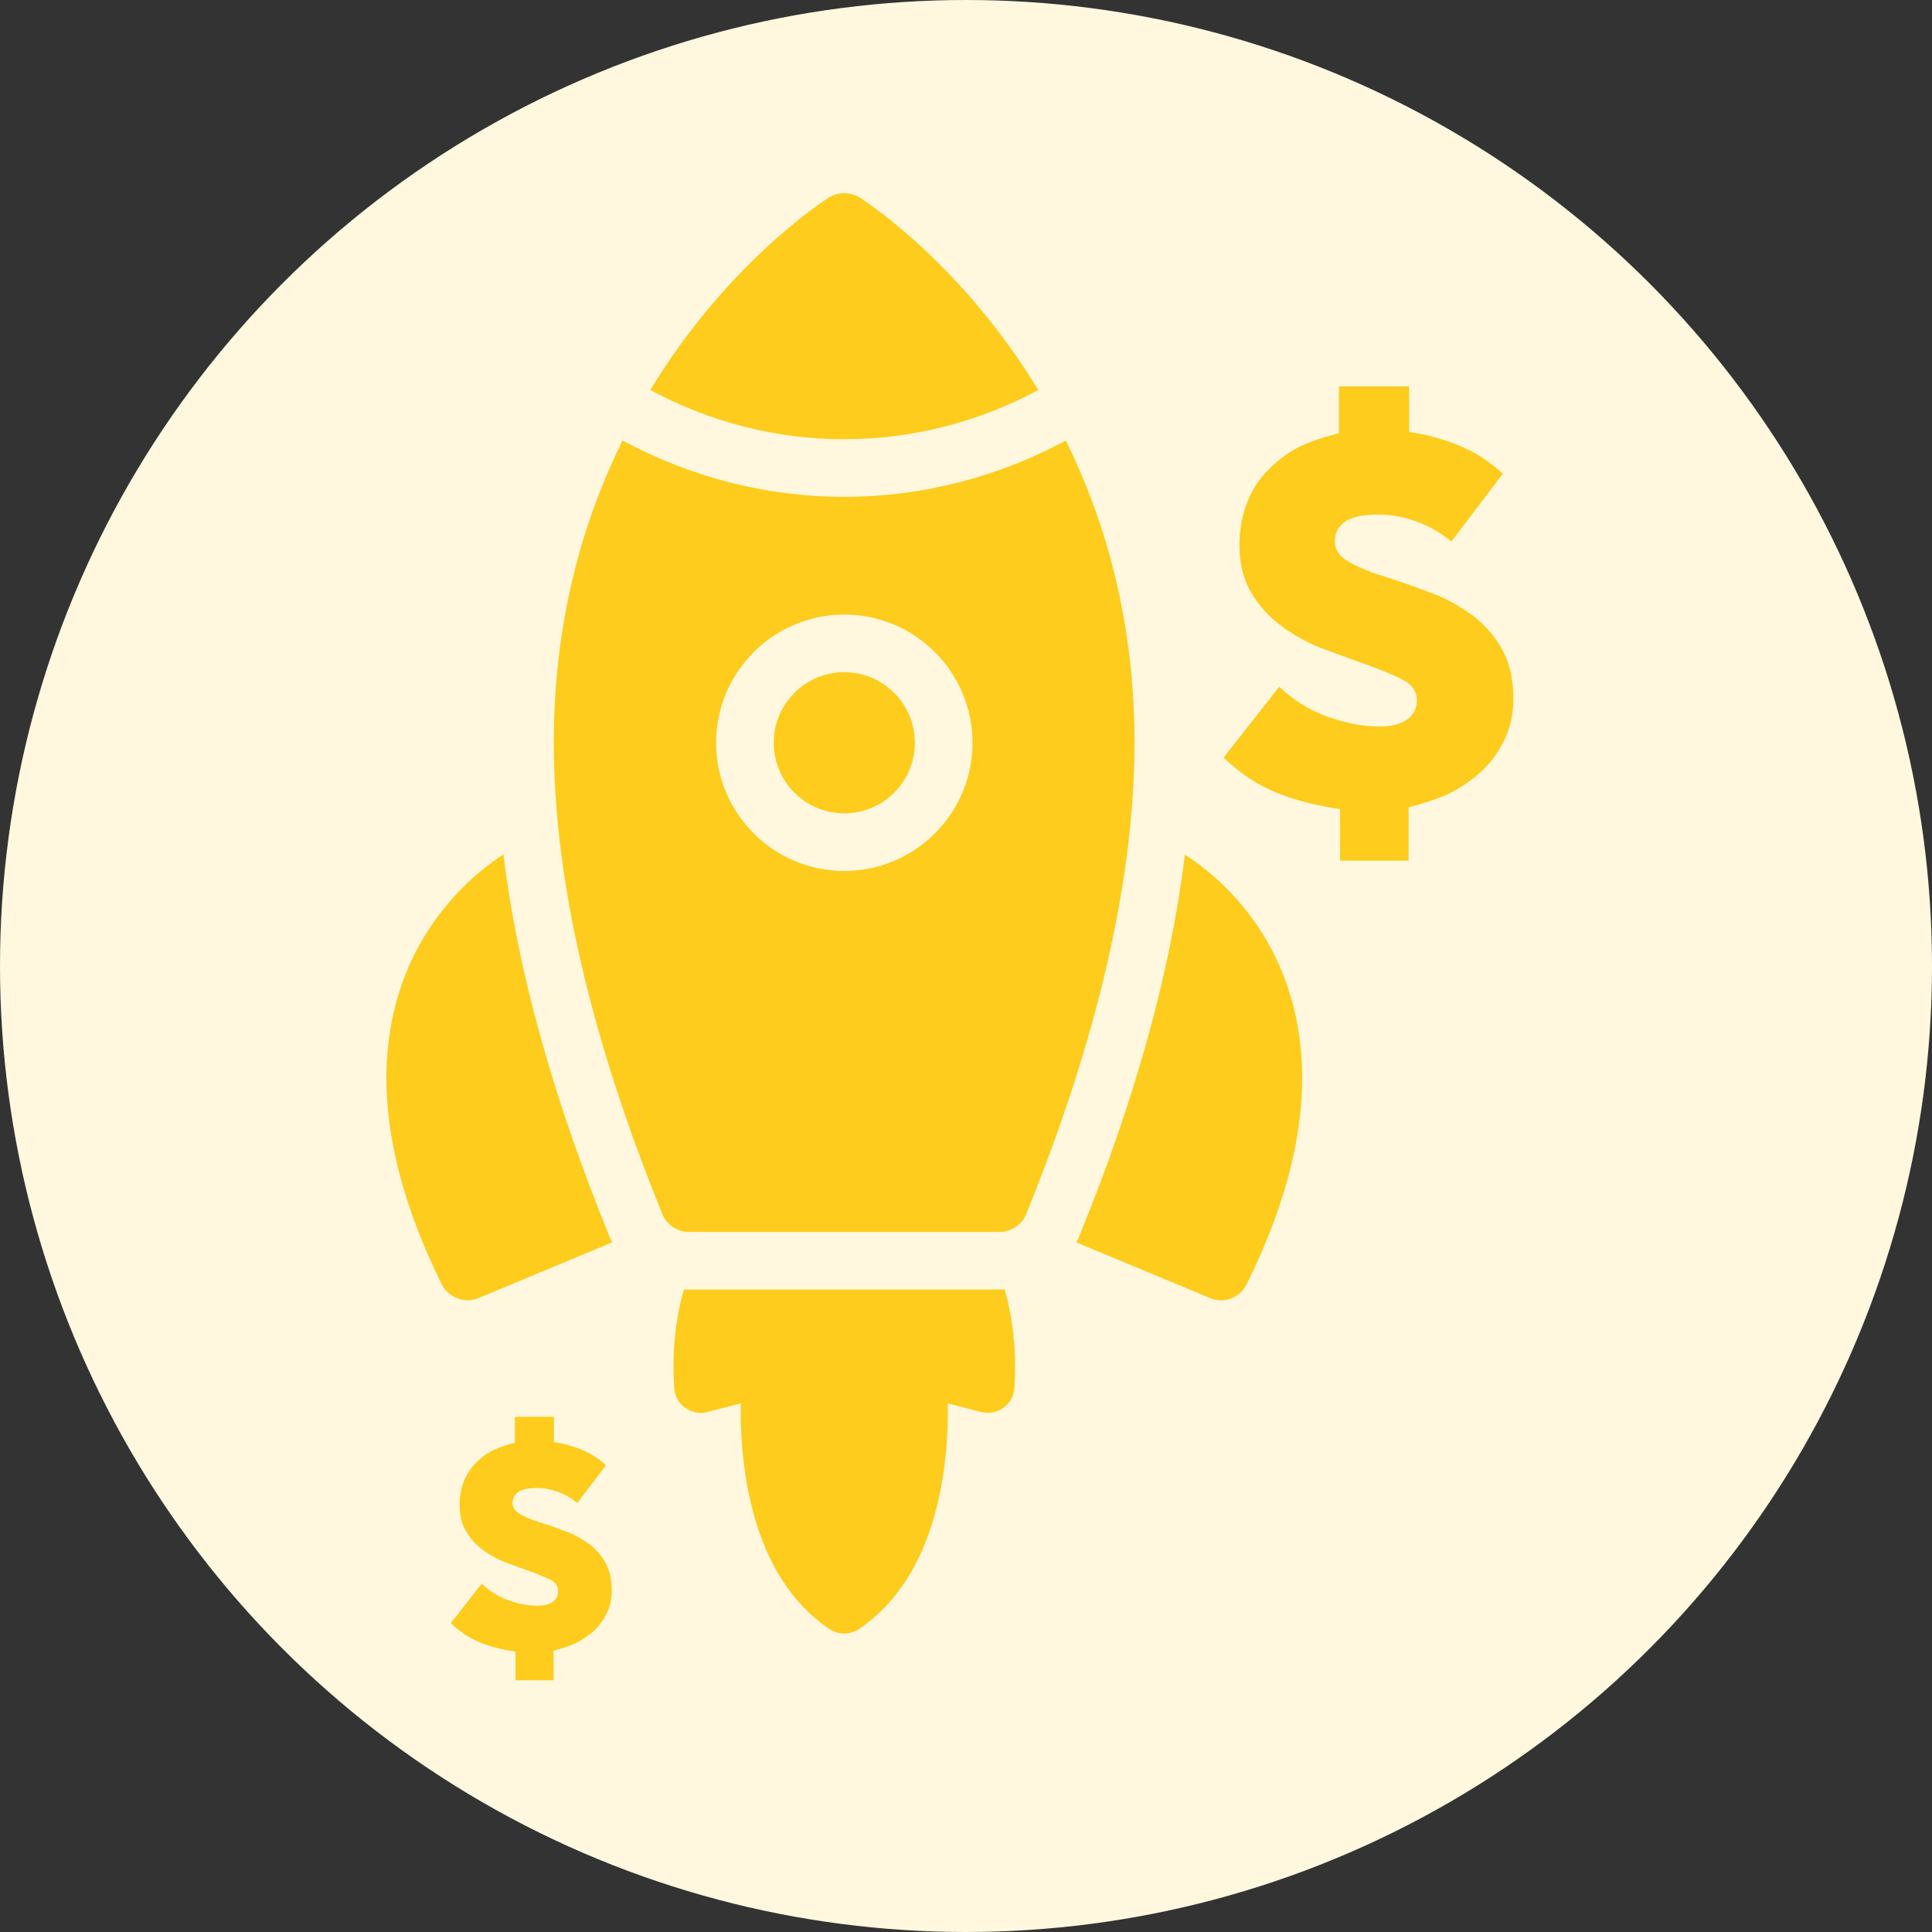 <svg width="50" height="50" viewBox="0 0 50 50" fill="none" xmlns="http://www.w3.org/2000/svg">
<rect x="0" y="0" width="50" height="50" fill="#333333" stroke="none"/>
<circle cx="25" cy="25" r="25" fill="#FFF8DF"/>
<path d="M31.307 33.59C31.404 33.635 31.501 33.65 31.597 33.65C31.873 33.65 32.134 33.501 32.261 33.24C33.722 30.296 34.072 27.686 33.304 25.48C32.655 23.623 31.373 22.571 30.665 22.117C30.3 25.114 29.39 28.424 27.936 31.98C27.914 32.04 27.884 32.1 27.854 32.152L31.307 33.59Z" fill="#FDCC1C"/>
<path d="M10.396 25.479C9.628 27.685 9.978 30.295 11.432 33.239C11.566 33.5 11.828 33.649 12.103 33.649C12.2 33.649 12.297 33.633 12.394 33.59L15.846 32.151C15.816 32.099 15.786 32.039 15.764 31.98C14.31 28.408 13.393 25.106 13.028 22.109C12.312 22.579 11.045 23.629 10.396 25.479L10.396 25.479Z" fill="#FDCC1C"/>
<path d="M26.87 10.094C24.888 6.829 22.422 5.223 22.249 5.111C22.003 4.963 21.697 4.963 21.451 5.111C21.279 5.223 18.811 6.828 16.828 10.093C18.358 10.917 20.075 11.367 21.844 11.367C23.618 11.367 25.338 10.918 26.87 10.094H26.87Z" fill="#FDCC1C"/>
<path d="M21.85 21.05C22.857 21.05 23.676 20.231 23.676 19.223C23.676 18.216 22.857 17.396 21.85 17.396C20.843 17.396 20.023 18.216 20.023 19.223C20.023 20.231 20.843 21.05 21.85 21.05Z" fill="#FDCC1C"/>
<path d="M14.332 19.217C14.332 22.743 15.278 26.843 17.142 31.421C17.253 31.696 17.53 31.883 17.827 31.883H25.865C26.169 31.883 26.446 31.696 26.557 31.421C28.421 26.843 29.361 22.735 29.361 19.217C29.361 16.052 28.601 13.466 27.584 11.4C25.835 12.344 23.869 12.858 21.843 12.858C19.822 12.858 17.859 12.343 16.11 11.399C15.092 13.465 14.332 16.052 14.332 19.217H14.332ZM21.85 15.905C23.68 15.905 25.168 17.393 25.168 19.223C25.168 21.052 23.68 22.541 21.85 22.541C20.021 22.541 18.532 21.052 18.532 19.223C18.532 17.394 20.021 15.905 21.85 15.905Z" fill="#FDCC1C"/>
<path d="M17.828 33.374C17.783 33.374 17.746 33.374 17.701 33.367C17.507 34.038 17.381 34.895 17.448 35.924C17.463 36.132 17.567 36.319 17.731 36.431C17.903 36.557 18.111 36.595 18.313 36.542L19.17 36.319C19.148 37.854 19.401 40.762 21.459 42.156C21.578 42.23 21.712 42.276 21.846 42.276C21.988 42.276 22.122 42.23 22.234 42.156C24.299 40.762 24.552 37.854 24.53 36.319L25.387 36.542C25.589 36.594 25.797 36.557 25.969 36.431C26.133 36.319 26.238 36.132 26.252 35.924C26.319 34.895 26.193 34.037 25.999 33.367C25.954 33.374 25.909 33.374 25.865 33.374H17.828Z" fill="#FDCC1C"/>
<path d="M33.106 17.773C33.47 18.121 33.894 18.379 34.349 18.546C34.818 18.712 35.273 18.803 35.712 18.803C35.818 18.803 35.924 18.788 36.031 18.773C36.137 18.758 36.243 18.712 36.349 18.667C36.44 18.606 36.515 18.546 36.576 18.455C36.637 18.364 36.667 18.258 36.667 18.121C36.667 17.879 36.531 17.697 36.243 17.561C35.955 17.424 35.621 17.288 35.227 17.152C34.879 17.03 34.53 16.894 34.152 16.758C33.788 16.606 33.455 16.424 33.136 16.182C32.833 15.955 32.576 15.667 32.379 15.333C32.182 15 32.076 14.591 32.076 14.106C32.076 13.682 32.152 13.303 32.288 12.97C32.424 12.636 32.621 12.348 32.864 12.121C33.106 11.879 33.349 11.697 33.667 11.545C33.985 11.394 34.349 11.288 34.652 11.212L34.651 10H36.47V11.182C36.924 11.242 37.349 11.364 37.758 11.53C38.167 11.697 38.546 11.94 38.894 12.258L37.561 14.015C37.303 13.803 37 13.621 36.667 13.5C36.333 13.379 36.015 13.318 35.712 13.318C35.591 13.318 35.47 13.318 35.333 13.333C35.197 13.348 35.076 13.379 34.955 13.424C34.833 13.47 34.742 13.546 34.667 13.636C34.591 13.727 34.545 13.849 34.545 14.015C34.545 14.152 34.591 14.258 34.667 14.349C34.742 14.44 34.848 14.515 35 14.591C35.136 14.667 35.303 14.727 35.47 14.803C35.651 14.864 35.833 14.924 36.03 14.985C36.364 15.091 36.712 15.227 37.091 15.364C37.455 15.5 37.788 15.697 38.106 15.924C38.409 16.152 38.667 16.439 38.864 16.788C39.061 17.137 39.167 17.561 39.167 18.076C39.167 18.47 39.091 18.819 38.939 19.137C38.788 19.455 38.591 19.728 38.349 19.955C38.106 20.182 37.818 20.379 37.485 20.546C37.151 20.697 36.758 20.818 36.455 20.894L36.455 22.273H34.682V20.94C34.227 20.879 33.606 20.743 33.076 20.531C32.545 20.319 32.091 20.015 31.667 19.606L33.106 17.773Z" fill="#FDCC1C"/>
<path d="M12.466 40.985C12.668 41.179 12.904 41.322 13.157 41.414C13.418 41.507 13.67 41.557 13.914 41.557C13.973 41.557 14.032 41.549 14.091 41.541C14.15 41.532 14.209 41.507 14.268 41.482C14.318 41.448 14.36 41.414 14.394 41.364C14.428 41.313 14.445 41.254 14.445 41.178C14.445 41.044 14.369 40.943 14.209 40.867C14.049 40.791 13.864 40.716 13.645 40.64C13.451 40.572 13.258 40.497 13.047 40.421C12.845 40.337 12.66 40.236 12.483 40.101C12.315 39.975 12.172 39.815 12.062 39.63C11.953 39.444 11.894 39.217 11.894 38.948C11.894 38.712 11.936 38.502 12.012 38.316C12.088 38.131 12.197 37.971 12.332 37.845C12.466 37.71 12.601 37.609 12.778 37.525C12.955 37.441 13.157 37.382 13.325 37.34L13.325 36.667H14.335V37.323C14.588 37.357 14.823 37.424 15.051 37.517C15.278 37.609 15.488 37.744 15.682 37.921L14.941 38.897C14.798 38.779 14.63 38.678 14.444 38.611C14.259 38.544 14.083 38.51 13.914 38.51C13.847 38.51 13.78 38.51 13.704 38.519C13.628 38.527 13.561 38.544 13.493 38.569C13.426 38.594 13.375 38.636 13.333 38.687C13.291 38.737 13.266 38.805 13.266 38.897C13.266 38.973 13.291 39.032 13.333 39.083C13.375 39.133 13.434 39.175 13.518 39.217C13.594 39.259 13.687 39.293 13.779 39.335C13.88 39.369 13.982 39.403 14.091 39.436C14.276 39.495 14.47 39.571 14.68 39.647C14.882 39.722 15.067 39.832 15.244 39.958C15.412 40.084 15.556 40.244 15.665 40.438C15.774 40.631 15.833 40.867 15.833 41.153C15.833 41.372 15.791 41.566 15.707 41.743C15.623 41.919 15.514 42.071 15.379 42.197C15.244 42.323 15.084 42.433 14.899 42.525C14.714 42.61 14.495 42.677 14.327 42.719L14.327 43.485H13.342V42.744C13.089 42.711 12.744 42.635 12.45 42.517C12.155 42.399 11.902 42.231 11.667 42.004L12.466 40.985Z" fill="#FDCC1C"/>
</svg>
